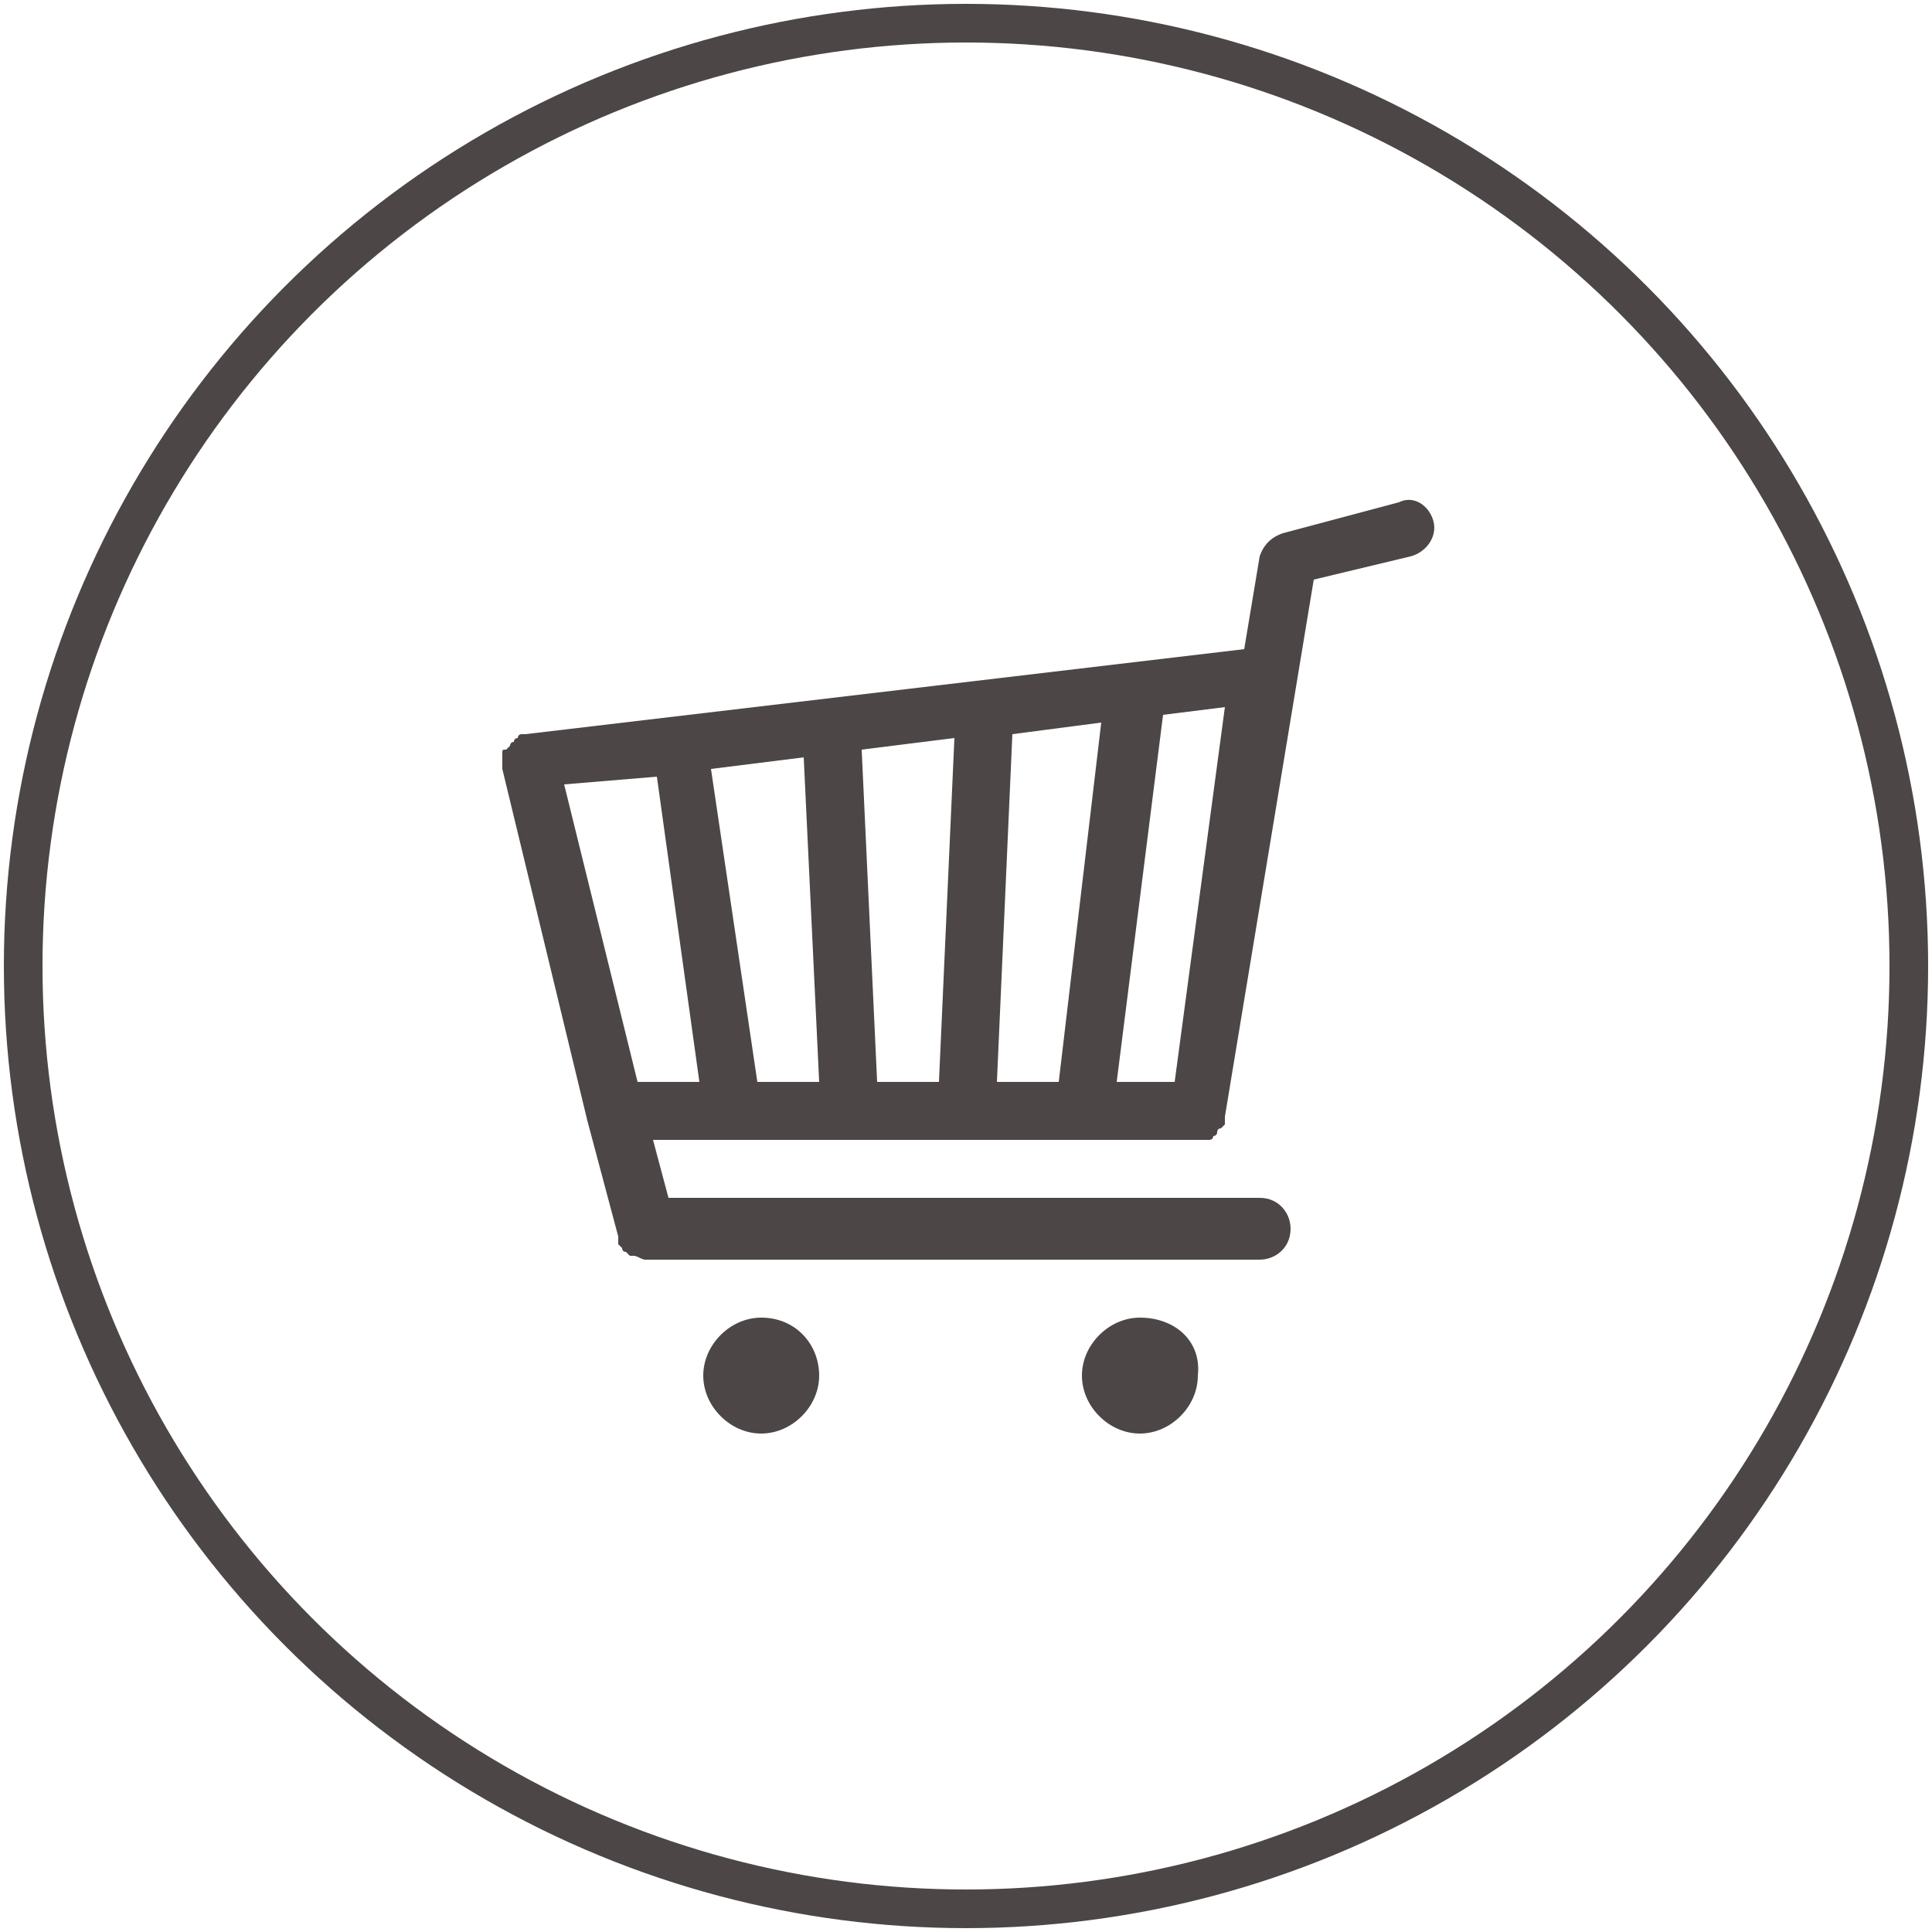 <?xml version="1.0" encoding="utf-8"?>
<!-- Generator: Adobe Illustrator 18.0.0, SVG Export Plug-In . SVG Version: 6.00 Build 0)  -->
<!DOCTYPE svg PUBLIC "-//W3C//DTD SVG 1.1//EN" "http://www.w3.org/Graphics/SVG/1.1/DTD/svg11.dtd">
<svg version="1.1" id="Capa_1" xmlns="http://www.w3.org/2000/svg" xmlns:xlink="http://www.w3.org/1999/xlink" x="0px" y="0px"
	 viewBox="-9 -9 50 50" style="enable-background:new -9 -9 50 50;" xml:space="preserve">
<style type="text/css">
	.st0{fill:#4C4646;}
	.st1{fill:none;stroke:#4C4646;stroke-miterlimit:10;}
</style>
<g>
	<g id="Cart">
		<g>
			<path class="st0" d="M28.1,4.5c-0.1-0.4-0.5-0.7-0.9-0.5l-3,0.8c-0.3,0.1-0.5,0.3-0.6,0.6l-0.4,2.4L4.6,10c0,0,0,0,0,0
				c0,0,0,0-0.1,0c0,0-0.1,0-0.1,0.1c0,0-0.1,0-0.1,0.1c-0.1,0-0.1,0.1-0.1,0.1c0,0,0,0-0.1,0.1c0,0,0,0,0,0C4,10.4,4,10.4,4,10.5
				c0,0,0,0,0,0.1c0,0.1,0,0.2,0,0.3L6.2,20L7,23c0,0,0,0,0,0.1c0,0,0,0.1,0,0.1c0,0,0.1,0.1,0.1,0.1c0,0,0,0.1,0.1,0.1
				c0,0,0.1,0.1,0.1,0.1c0,0,0.1,0,0.1,0c0.1,0,0.2,0.1,0.3,0.1h15.9c0.4,0,0.8-0.3,0.8-0.8c0-0.4-0.3-0.8-0.8-0.8H8.3l-0.4-1.5
				h14.1c0.1,0,0.2,0,0.3,0c0,0,0.1,0,0.1-0.1c0,0,0.1,0,0.1-0.1c0,0,0-0.1,0.1-0.1c0,0,0.1-0.1,0.1-0.1c0,0,0-0.1,0-0.1
				c0,0,0-0.1,0-0.1l0,0v0L25,6l2.5-0.6C27.9,5.3,28.2,4.9,28.1,4.5z M7.5,19l-1.9-7.7L8,11.1L9.1,19H7.5z M10.6,19l-1.2-8.1
				l2.4-0.3l0.4,8.4H10.6z M15.3,19h-1.6l-0.4-8.6l2.4-0.3L15.3,19z M18.4,19h-1.6l0.4-9l2.3-0.3L18.4,19z M21.4,19h-1.5l1.2-9.5
				l1.6-0.2L21.4,19z M10.7,25.1c-0.8,0-1.5,0.7-1.5,1.5s0.7,1.5,1.5,1.5c0.8,0,1.5-0.7,1.5-1.5S11.6,25.1,10.7,25.1z M20.5,25.1
				c-0.8,0-1.5,0.7-1.5,1.5s0.7,1.5,1.5,1.5c0.8,0,1.5-0.7,1.5-1.5C22.1,25.7,21.4,25.1,20.5,25.1z"/>
		</g>
	</g>
	<circle class="st1" cx="16" cy="16" r="24.4"/>
</g>
</svg>
